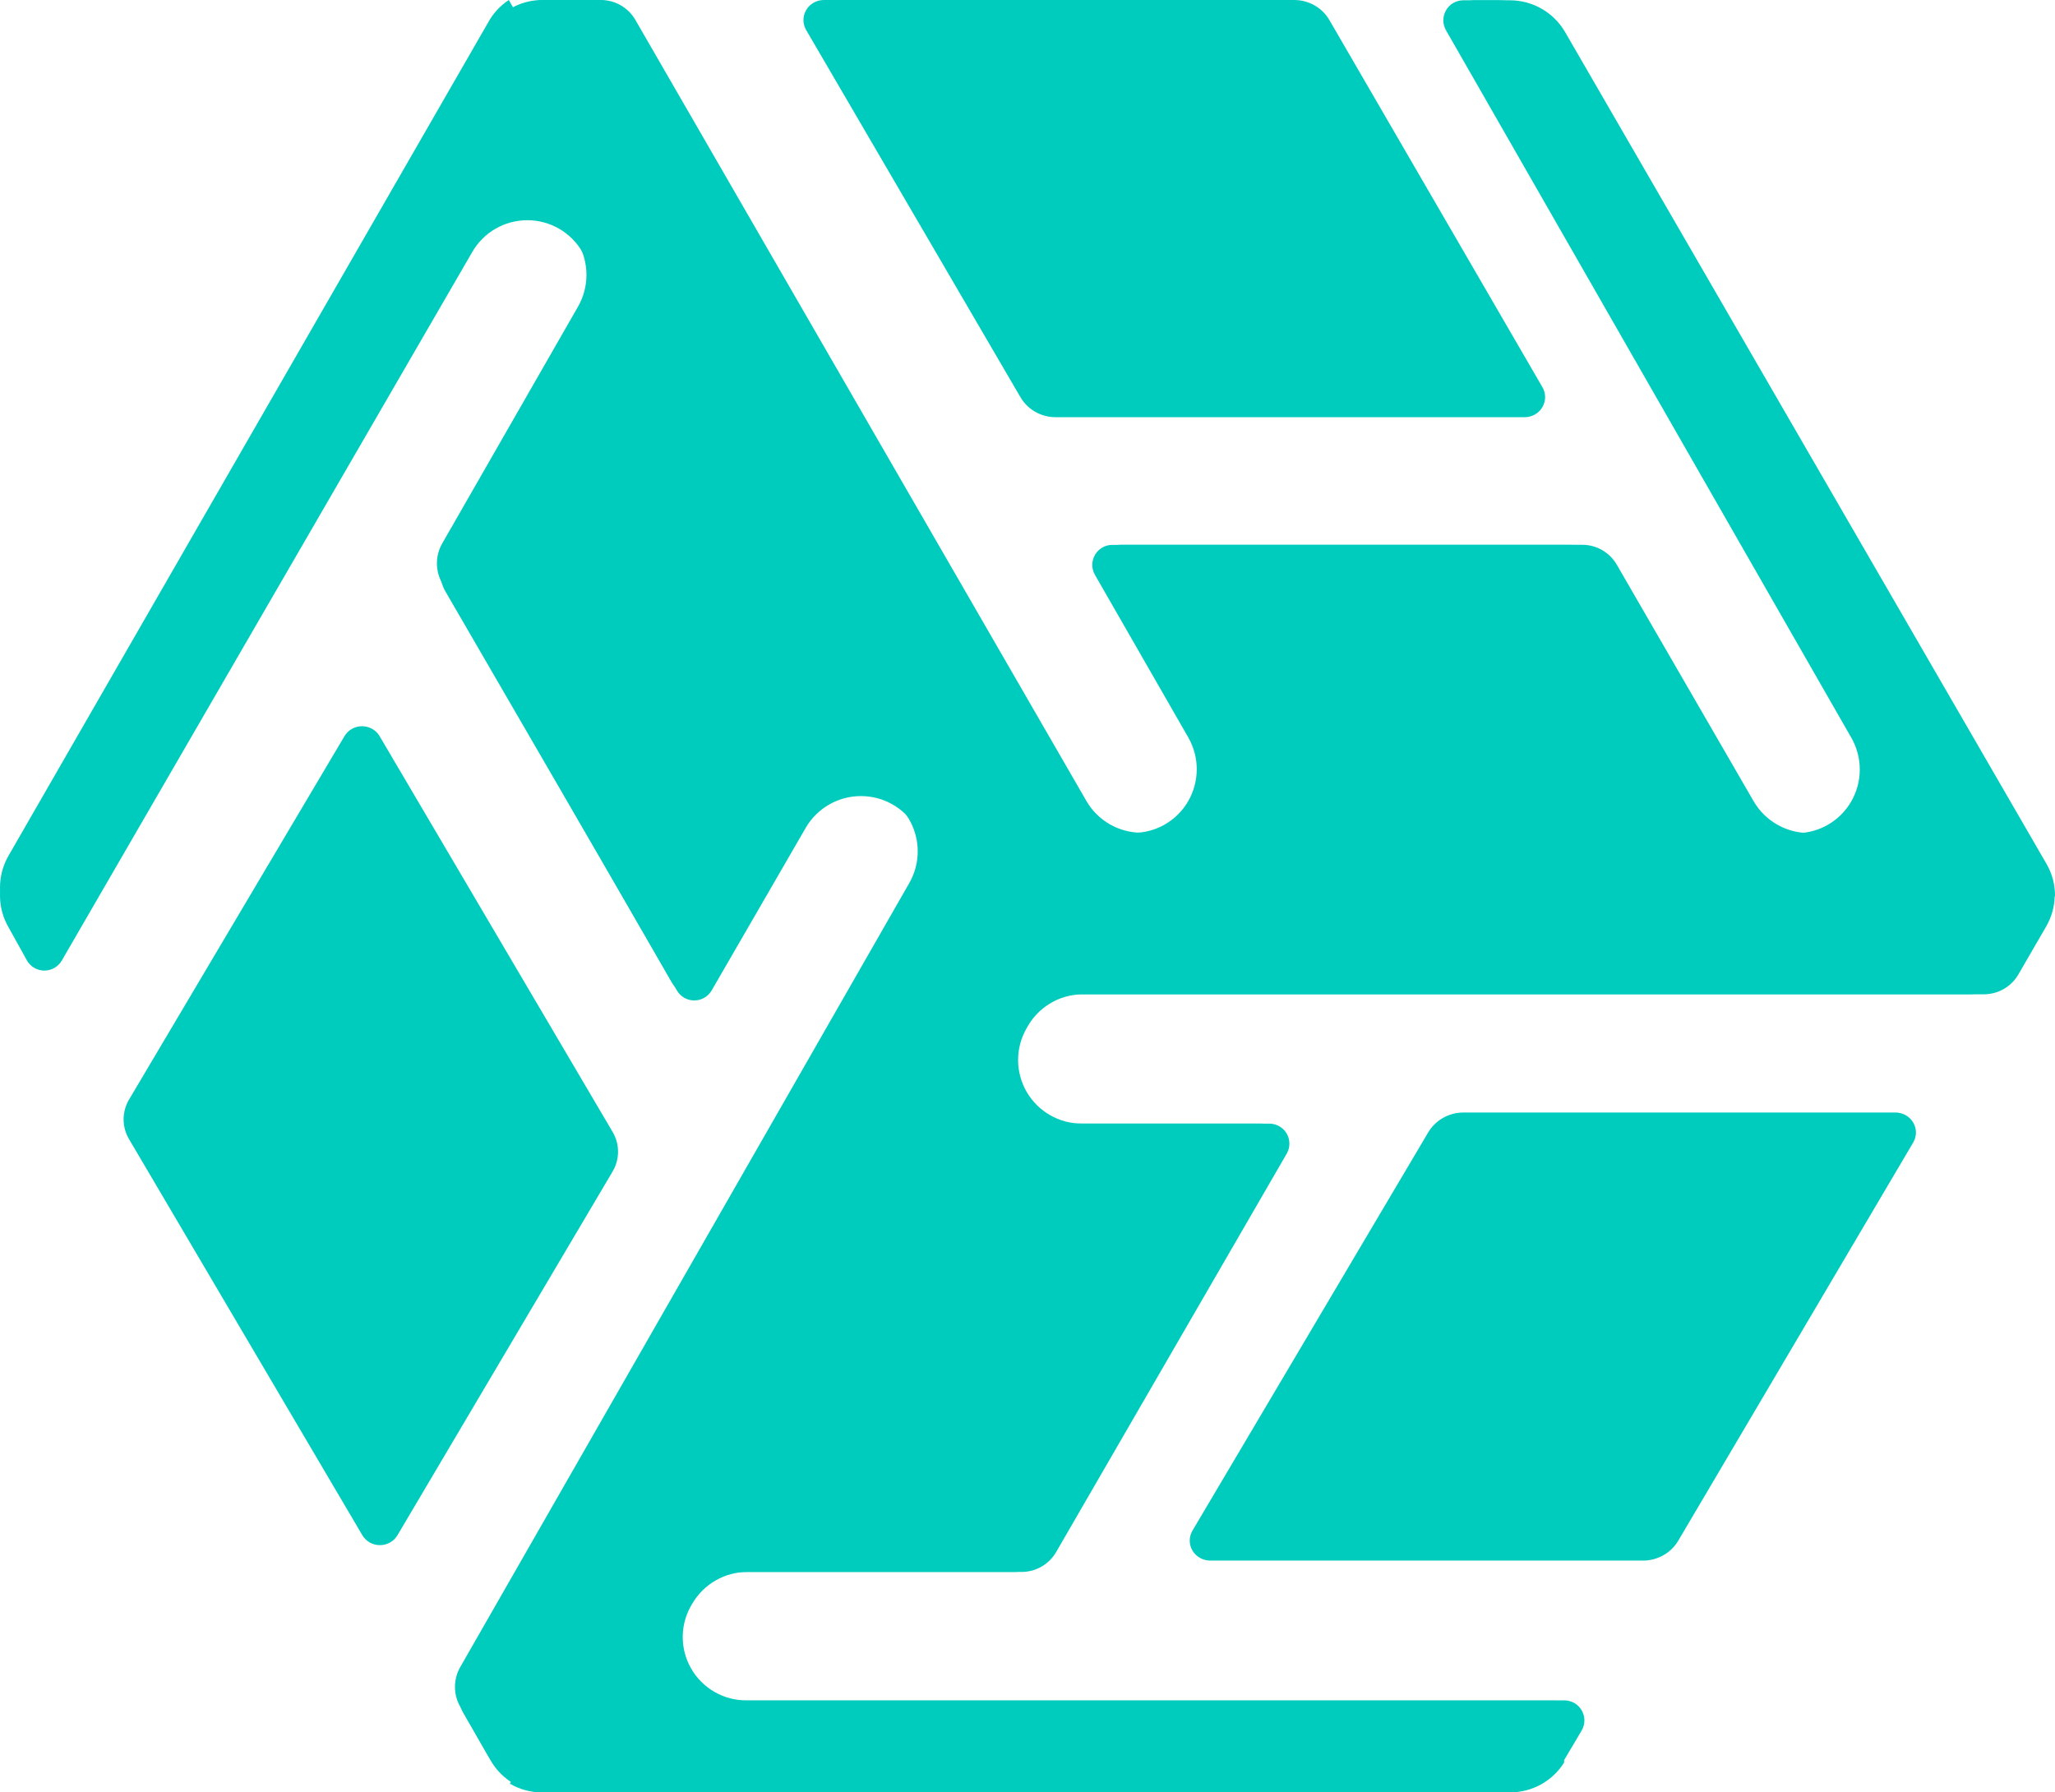 <?xml version="1.0" encoding="UTF-8"?>
<svg width="133px" height="116px" viewBox="0 0 133 116" version="1.1" xmlns="http://www.w3.org/2000/svg" xmlns:xlink="http://www.w3.org/1999/xlink">
    <!-- Generator: Sketch 48.2 (47327) - http://www.bohemiancoding.com/sketch -->
    <title>Hackages_Logo horizontal 3 colors Copy</title>
    <desc>Created with Sketch.</desc>
    <defs></defs>
    <g id="21-profile-attendees-empty-copy" stroke="none" stroke-width="1" fill="none" fill-rule="evenodd" transform="translate(-1173, -106)">
        <g id="Group-16" transform="translate(-2, 60)" fill="#00CCBE" fill-rule="nonzero">
            <g id="Hackages_Logo-horizontal-3-colors-Copy" transform="translate(1175, 46)">
                <path d="M133,58.01 C133.009,57.278 132.822,56.557 132.457,55.922 L101.289,2.068 C100.551,0.801 99.193,0.021 97.723,0.019 L95.416,0.019 C94.955,0.021 94.53,0.267 94.299,0.665 C94.068,1.062 94.065,1.552 94.292,1.952 L120.73,47.745 C121.462,49.017 121.46,50.581 120.726,51.852 C119.991,53.122 118.634,53.907 117.164,53.912 L117.067,53.912 C115.597,53.91 114.239,53.13 113.5,51.863 L104.642,36.553 C104.185,35.755 103.335,35.261 102.413,35.258 L72.525,35.258 C72.064,35.26 71.639,35.506 71.408,35.903 C71.176,36.301 71.174,36.791 71.401,37.191 L77.506,47.745 C78.233,49.025 78.221,50.594 77.473,51.862 C76.726,53.13 75.357,53.904 73.882,53.892 C72.411,53.895 71.051,53.114 70.315,51.843 L41.125,1.295 C40.664,0.491 39.805,-0.004 38.876,2.05665582e-05 L35.368,2.05665582e-05 C33.902,0.016 32.554,0.802 31.821,2.068 L0.556,55.903 C-0.185,57.176 -0.185,58.747 0.556,60.02 L1.758,62.185 C1.992,62.576 2.416,62.815 2.872,62.815 C3.329,62.815 3.752,62.576 3.987,62.185 L30.561,16.315 C31.293,15.039 32.654,14.252 34.127,14.252 C35.601,14.252 36.962,15.039 37.694,16.315 C38.424,17.584 38.424,19.144 37.694,20.413 L28.836,35.722 C28.375,36.518 28.375,37.498 28.836,38.293 L43.819,64.118 C44.053,64.509 44.477,64.748 44.933,64.748 C45.39,64.748 45.813,64.509 46.048,64.118 L52.153,53.564 C52.893,52.299 54.251,51.521 55.72,51.521 C57.189,51.521 58.547,52.299 59.286,53.564 C60.028,54.837 60.028,56.408 59.286,57.681 L30.018,108.326 C29.55,109.126 29.55,110.116 30.018,110.916 L31.763,113.951 C32.501,115.218 33.859,115.999 35.329,116 L97.762,116 C99.174,115.993 100.485,115.263 101.231,114.067 L101.231,113.912 L102.375,111.979 C102.602,111.579 102.599,111.089 102.368,110.692 C102.137,110.294 101.711,110.048 101.25,110.046 L48.354,110.046 C46.852,110.068 45.457,109.269 44.718,107.964 C43.979,106.659 44.013,105.056 44.807,103.783 C45.546,102.516 46.904,101.736 48.374,101.734 L66.129,101.734 C67.05,101.731 67.9,101.237 68.358,100.439 L83.282,74.653 C83.509,74.253 83.507,73.763 83.276,73.365 C83.044,72.968 82.619,72.722 82.158,72.72 L70.005,72.72 C68.535,72.715 67.178,71.93 66.443,70.66 C65.709,69.39 65.707,67.825 66.439,66.554 C67.137,65.226 68.503,64.382 70.005,64.35 L128.387,64.35 C129.315,64.354 130.174,63.859 130.635,63.055 L132.438,59.943 C132.776,59.353 132.963,58.689 132.98,58.01 L133,58.01 Z" id="Shape"></path>
                <path d="M31.583,1.471 L0.552,55.38 C-0.184,56.655 -0.184,58.229 0.552,59.503 L1.745,61.671 C1.977,62.063 2.398,62.303 2.851,62.303 C3.304,62.303 3.724,62.063 3.957,61.671 L30.333,15.737 C31.059,14.46 32.41,13.672 33.872,13.672 C35.335,13.672 36.686,14.46 37.412,15.737 C38.137,17.008 38.137,18.57 37.412,19.841 L28.62,35.172 C28.163,35.968 28.163,36.95 28.62,37.746 L43.491,63.607 C43.724,63.999 44.144,64.238 44.598,64.238 C45.051,64.238 45.471,63.999 45.704,63.607 L51.764,53.038 C52.498,51.771 53.846,50.992 55.304,50.992 C56.761,50.992 58.109,51.771 58.843,53.038 C59.579,54.313 59.579,55.887 58.843,57.161 L29.794,107.877 C29.329,108.678 29.329,109.669 29.794,110.47 L31.525,113.51 C31.882,114.128 32.392,114.641 33.007,115 L66,57.49 L32.93,0 C32.367,0.371 31.904,0.877 31.583,1.471 Z" id="Shape"></path>
                <path d="M39.645,73.25 L24.558,47.626 C24.321,47.238 23.894,47 23.432,47 C22.97,47 22.542,47.238 22.305,47.626 L8.355,71.157 C7.882,71.952 7.882,72.935 8.355,73.731 L23.461,99.374 C23.698,99.762 24.126,100 24.588,100 C25.05,100 25.477,99.762 25.714,99.374 L39.645,75.824 C40.118,75.029 40.118,74.046 39.645,73.25 Z" id="Shape"></path>
                <path d="M131.461,55.912 L100.526,2.069 C99.793,0.801 98.445,0.021 96.986,0.019 L94.697,0.019 C94.239,0.021 93.817,0.267 93.588,0.665 C93.358,1.062 93.356,1.553 93.581,1.953 L119.822,47.753 C120.548,49.025 120.546,50.59 119.817,51.86 C119.088,53.131 117.741,53.916 116.282,53.921 L116.186,53.921 C114.727,53.919 113.379,53.139 112.646,51.871 L103.854,36.559 C103.4,35.761 102.557,35.267 101.642,35.264 L71.977,35.264 C71.519,35.266 71.097,35.512 70.868,35.909 C70.638,36.307 70.635,36.797 70.861,37.197 L76.921,47.753 C77.642,49.033 77.63,50.603 76.888,51.871 C76.146,53.139 74.787,53.913 73.323,53.901 C71.863,53.904 70.513,53.123 69.783,51.852 L40.811,1.295 C40.353,0.491 39.501,-0.004 38.579,2.05699823e-05 L35.097,2.05699823e-05 C34.359,-0.001 33.634,0.2 33,0.58 L65.993,58 L132,58 C132.009,57.268 131.823,56.547 131.461,55.912 Z" id="Shape"></path>
                <path d="M66.041,25.702 C66.509,26.508 67.382,27.004 68.326,27 L98.686,27 C99.155,26.998 99.587,26.752 99.822,26.353 C100.057,25.955 100.06,25.464 99.829,25.063 L86.038,1.298 C85.569,0.492 84.696,-0.004 83.752,2.06076116e-05 L53.314,2.06076116e-05 C52.845,0.002 52.413,0.248 52.178,0.647 C51.943,1.045 51.94,1.536 52.171,1.937 L66.041,25.702 Z" id="Shape"></path>
                <path d="M122.689,72 L94.729,72 C93.78,71.996 92.902,72.491 92.43,73.294 L77.172,99.068 C76.94,99.468 76.943,99.958 77.179,100.355 C77.416,100.752 77.85,100.998 78.322,101 L106.321,101 C107.271,101.004 108.149,100.509 108.62,99.706 L123.839,73.913 C124.061,73.514 124.053,73.031 123.818,72.64 C123.583,72.249 123.155,72.006 122.689,72 Z" id="Shape"></path>
                <path d="M100.602,113.931 L101.737,111.998 C101.962,111.598 101.959,111.108 101.73,110.71 C101.5,110.312 101.079,110.067 100.621,110.065 L48.151,110.065 C46.637,110.127 45.213,109.341 44.455,108.022 C43.696,106.703 43.727,105.07 44.536,103.781 C45.269,102.514 46.616,101.733 48.074,101.732 L65.686,101.732 C66.6,101.729 67.443,101.235 67.897,100.437 L82.702,74.646 C82.927,74.246 82.924,73.756 82.695,73.358 C82.466,72.96 82.044,72.715 81.587,72.713 L69.531,72.713 C68.073,72.707 66.727,71.923 65.998,70.652 C65.269,69.382 65.268,67.817 65.994,66.545 C66.686,65.218 68.041,64.374 69.531,64.341 L127.443,64.341 C128.364,64.345 129.216,63.85 129.674,63.046 L131.462,59.933 C131.798,59.344 131.983,58.679 132,58 L66.051,58 L33,115.439 C33.624,115.806 34.334,116 35.057,116 L97.064,116 C98.466,115.993 99.766,115.263 100.506,114.067 L100.602,113.931 Z" id="Shape"></path>
            </g>
        </g>
    </g>
</svg>
